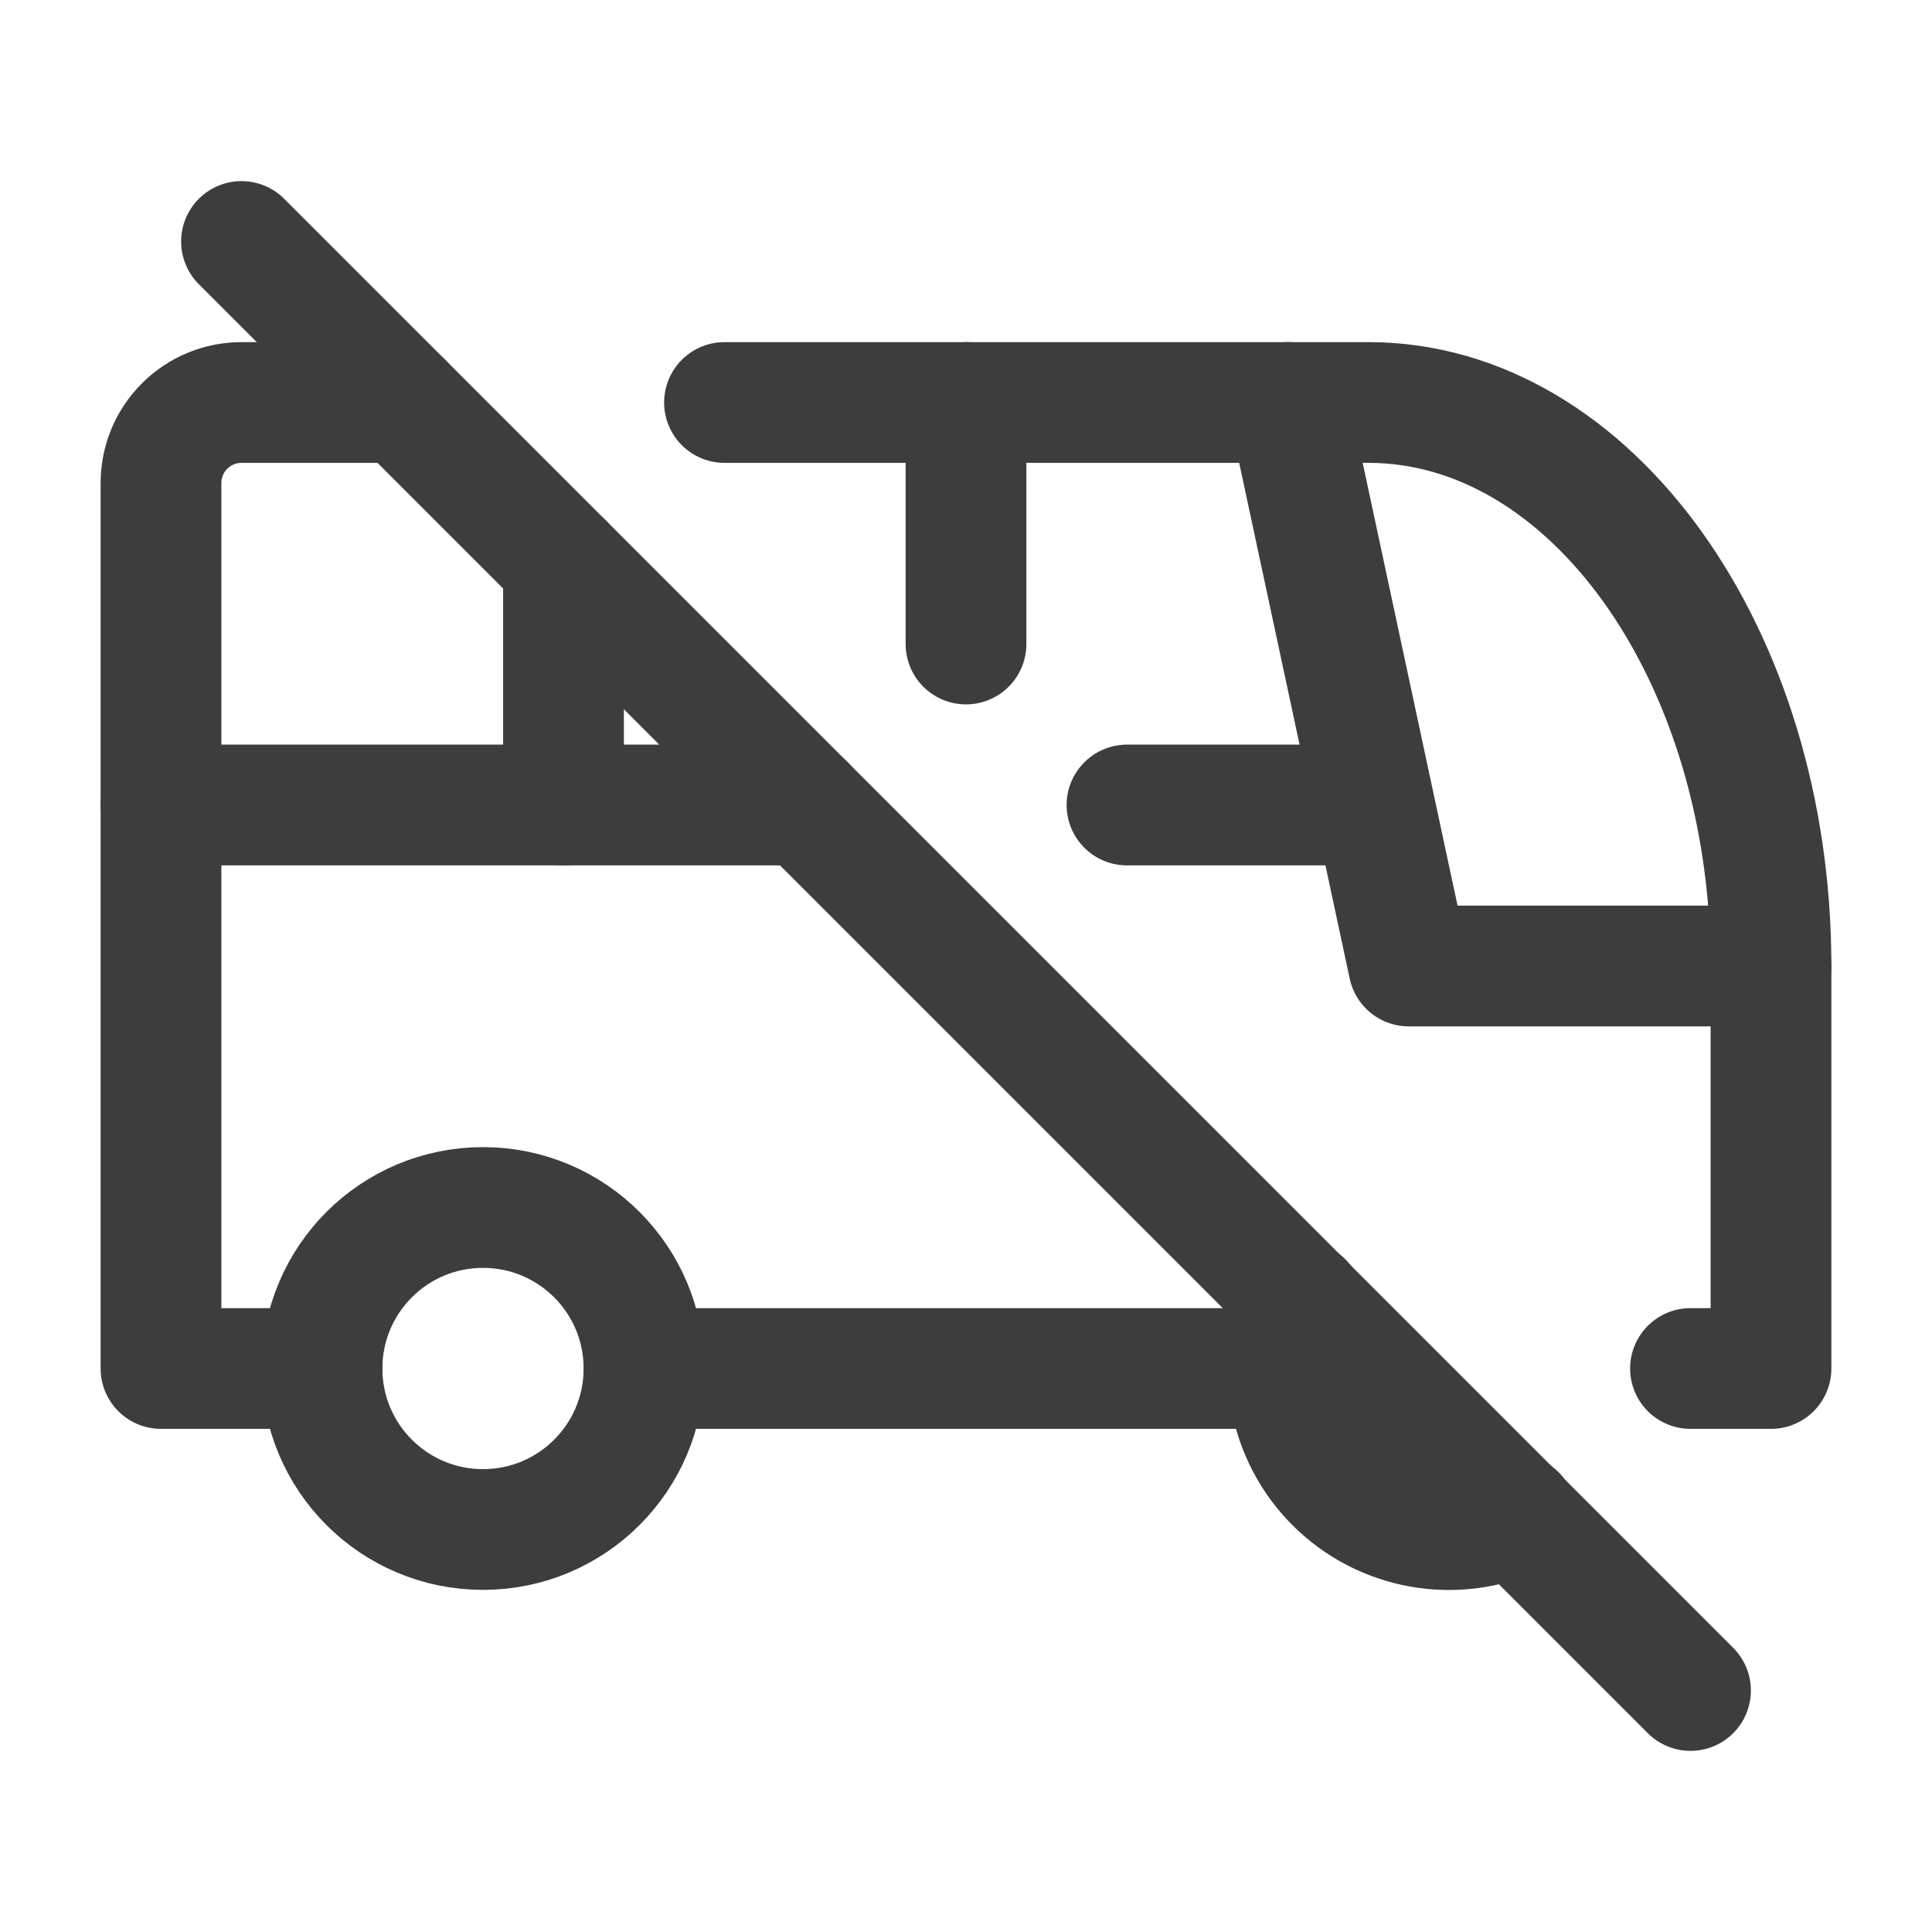 <svg width="24" height="24" viewBox="0 0 24 24" fill="none" xmlns="http://www.w3.org/2000/svg">
<path d="M6 19C7.105 19 8 18.105 8 17C8 15.895 7.105 15 6 15C4.895 15 4 15.895 4 17C4 18.105 4.895 19 6 19Z" stroke="#3D3D3D" stroke-width="1.5" stroke-linecap="round" stroke-linejoin="round"/>
<path d="M16.18 16.172C16.011 16.543 15.959 16.957 16.032 17.358C16.105 17.759 16.298 18.129 16.587 18.417C16.875 18.705 17.245 18.898 17.646 18.97C18.048 19.042 18.461 18.99 18.832 18.82" stroke="#3D3D3D" stroke-width="1.5" stroke-linecap="round" stroke-linejoin="round"/>
<path d="M4 17H2V6C2 5.735 2.105 5.48 2.293 5.293C2.48 5.105 2.735 5 3 5H5M9 5H17C19.761 5 22 8.134 22 12V17H21M16 17H8" stroke="#3D3D3D" stroke-width="1.5" stroke-linecap="round" stroke-linejoin="round"/>
<path d="M16 5L17.5 12H22" stroke="#3D3D3D" stroke-width="1.5" stroke-linecap="round" stroke-linejoin="round"/>
<path d="M2 10H10M14 10H17" stroke="#3D3D3D" stroke-width="1.5" stroke-linecap="round" stroke-linejoin="round"/>
<path d="M7 7V10" stroke="#3D3D3D" stroke-width="1.5" stroke-linecap="round" stroke-linejoin="round"/>
<path d="M12 5V8" stroke="#3D3D3D" stroke-width="1.5" stroke-linecap="round" stroke-linejoin="round"/>
<path d="M3 3L21 21" stroke="#3D3D3D" stroke-width="1.5" stroke-linecap="round" stroke-linejoin="round"/>
</svg>
